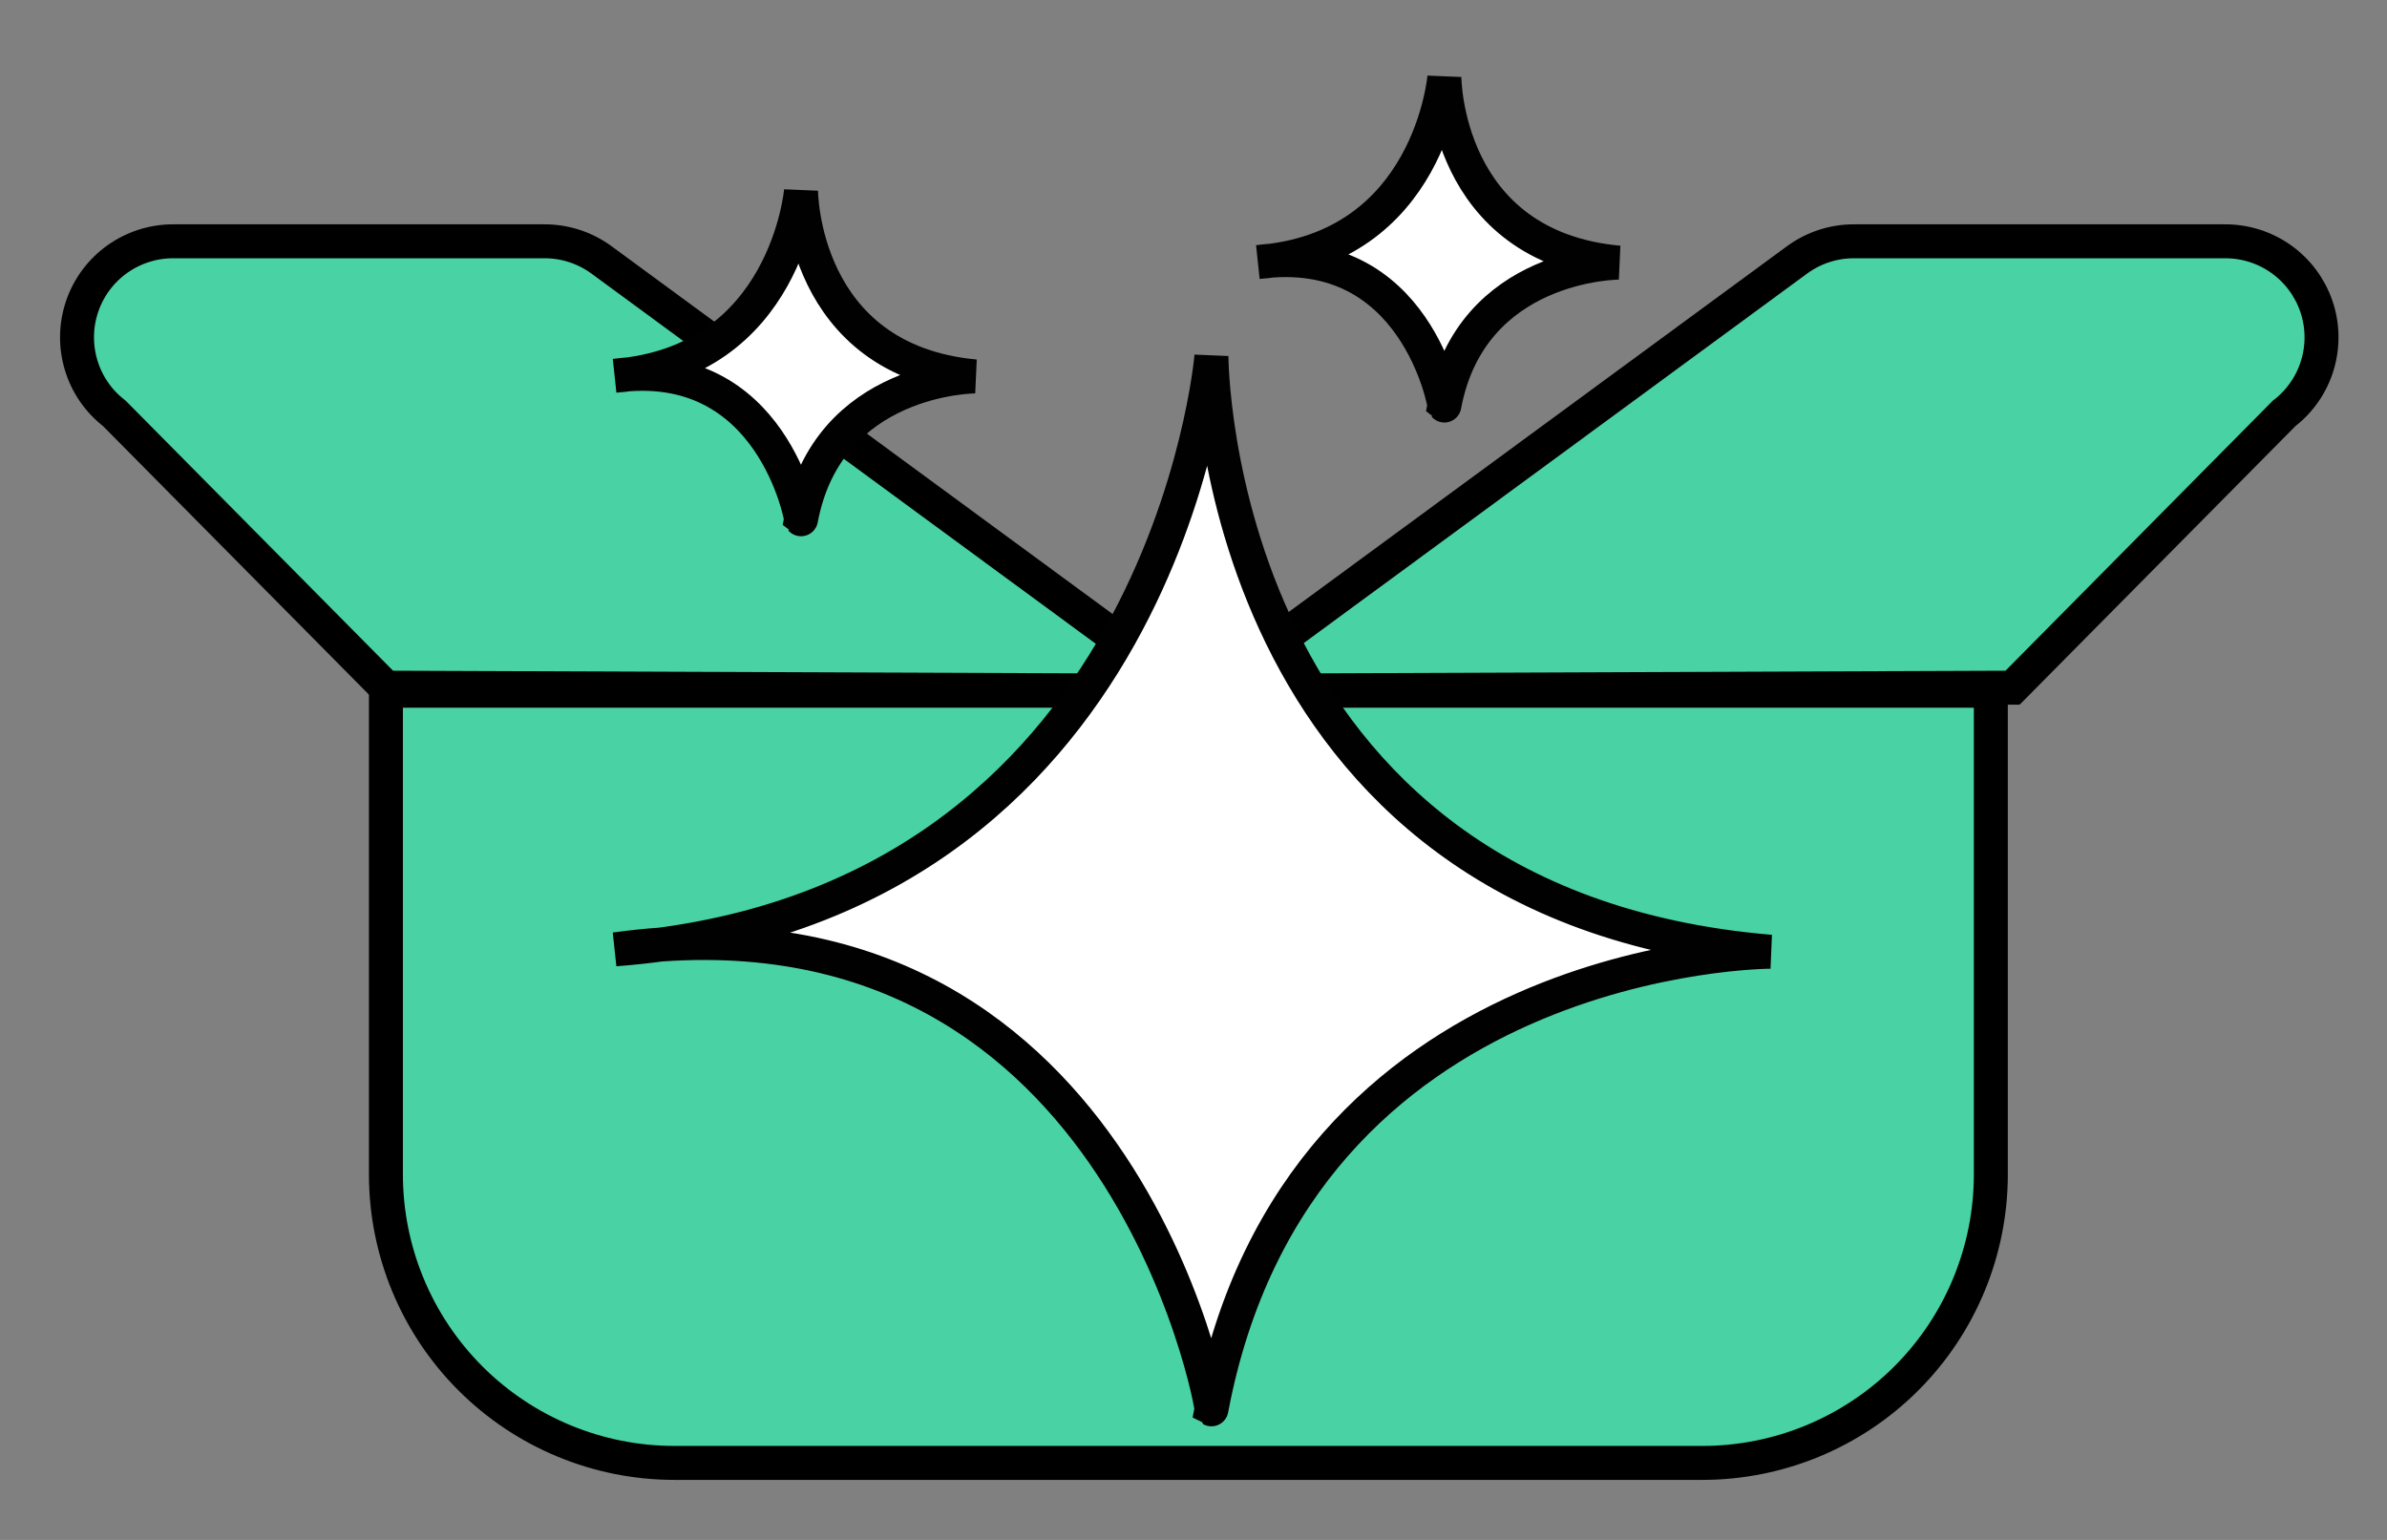 <svg width="31" height="20" viewBox="0 0 31 20" fill="none" xmlns="http://www.w3.org/2000/svg">
<rect x="0" y="0" width="31" height="20" fill="#808080" stroke="none"/>
<path d="M5.007 8.971H25.855V15.253C25.855 16.247 25.46 17.2 24.758 17.902C24.055 18.605 23.102 19 22.108 19H8.759C7.765 19 6.812 18.605 6.109 17.902C5.407 17.2 5.012 16.247 5.012 15.253V8.971H5.007Z" fill="#49D2A4" stroke="black" stroke-width="0.441" stroke-miterlimit="10"/>
<path d="M5.012 8.931L1.485 5.369C1.279 5.21 1.127 4.99 1.053 4.74C0.978 4.49 0.983 4.223 1.068 3.976C1.152 3.73 1.312 3.516 1.524 3.365C1.737 3.214 1.991 3.133 2.252 3.134H7.071C7.335 3.133 7.593 3.217 7.807 3.372L15.434 8.971L5.012 8.931Z" fill="#49D2A4" stroke="black" stroke-width="0.441" stroke-miterlimit="10"/>
<path d="M26.138 8.931L29.664 5.369C29.871 5.21 30.022 4.99 30.097 4.74C30.172 4.49 30.167 4.223 30.082 3.976C29.997 3.73 29.838 3.516 29.625 3.365C29.413 3.214 29.158 3.133 28.897 3.134H24.079C23.814 3.133 23.557 3.217 23.343 3.372L15.716 8.971L26.138 8.931Z" fill="#49D2A4" stroke="black" stroke-width="0.441" stroke-miterlimit="10"/>
<path d="M7.988 12.33C15.13 11.784 15.733 4.624 15.733 4.624C15.733 4.624 15.733 11.753 22.994 12.361C22.994 12.361 16.853 12.361 15.733 18.304C15.76 18.321 14.543 11.422 7.988 12.33Z" fill="white" stroke="#010102" stroke-width="0.441" stroke-miterlimit="10"/>
<path d="M7.988 4.88C10.214 4.708 10.403 2.477 10.403 2.477C10.403 2.477 10.403 4.681 12.665 4.889C12.665 4.889 10.752 4.889 10.403 6.744C10.412 6.753 10.033 4.602 7.988 4.88Z" fill="white" stroke="#010102" stroke-width="0.441" stroke-miterlimit="10"/>
<path d="M16.342 3.403C18.573 3.231 18.758 1 18.758 1C18.758 1 18.758 3.204 21.024 3.411C21.024 3.411 19.106 3.411 18.758 5.267C18.767 5.276 18.392 3.125 16.342 3.403Z" fill="white" stroke="#010102" stroke-width="0.441" stroke-miterlimit="10"/>
</svg>
